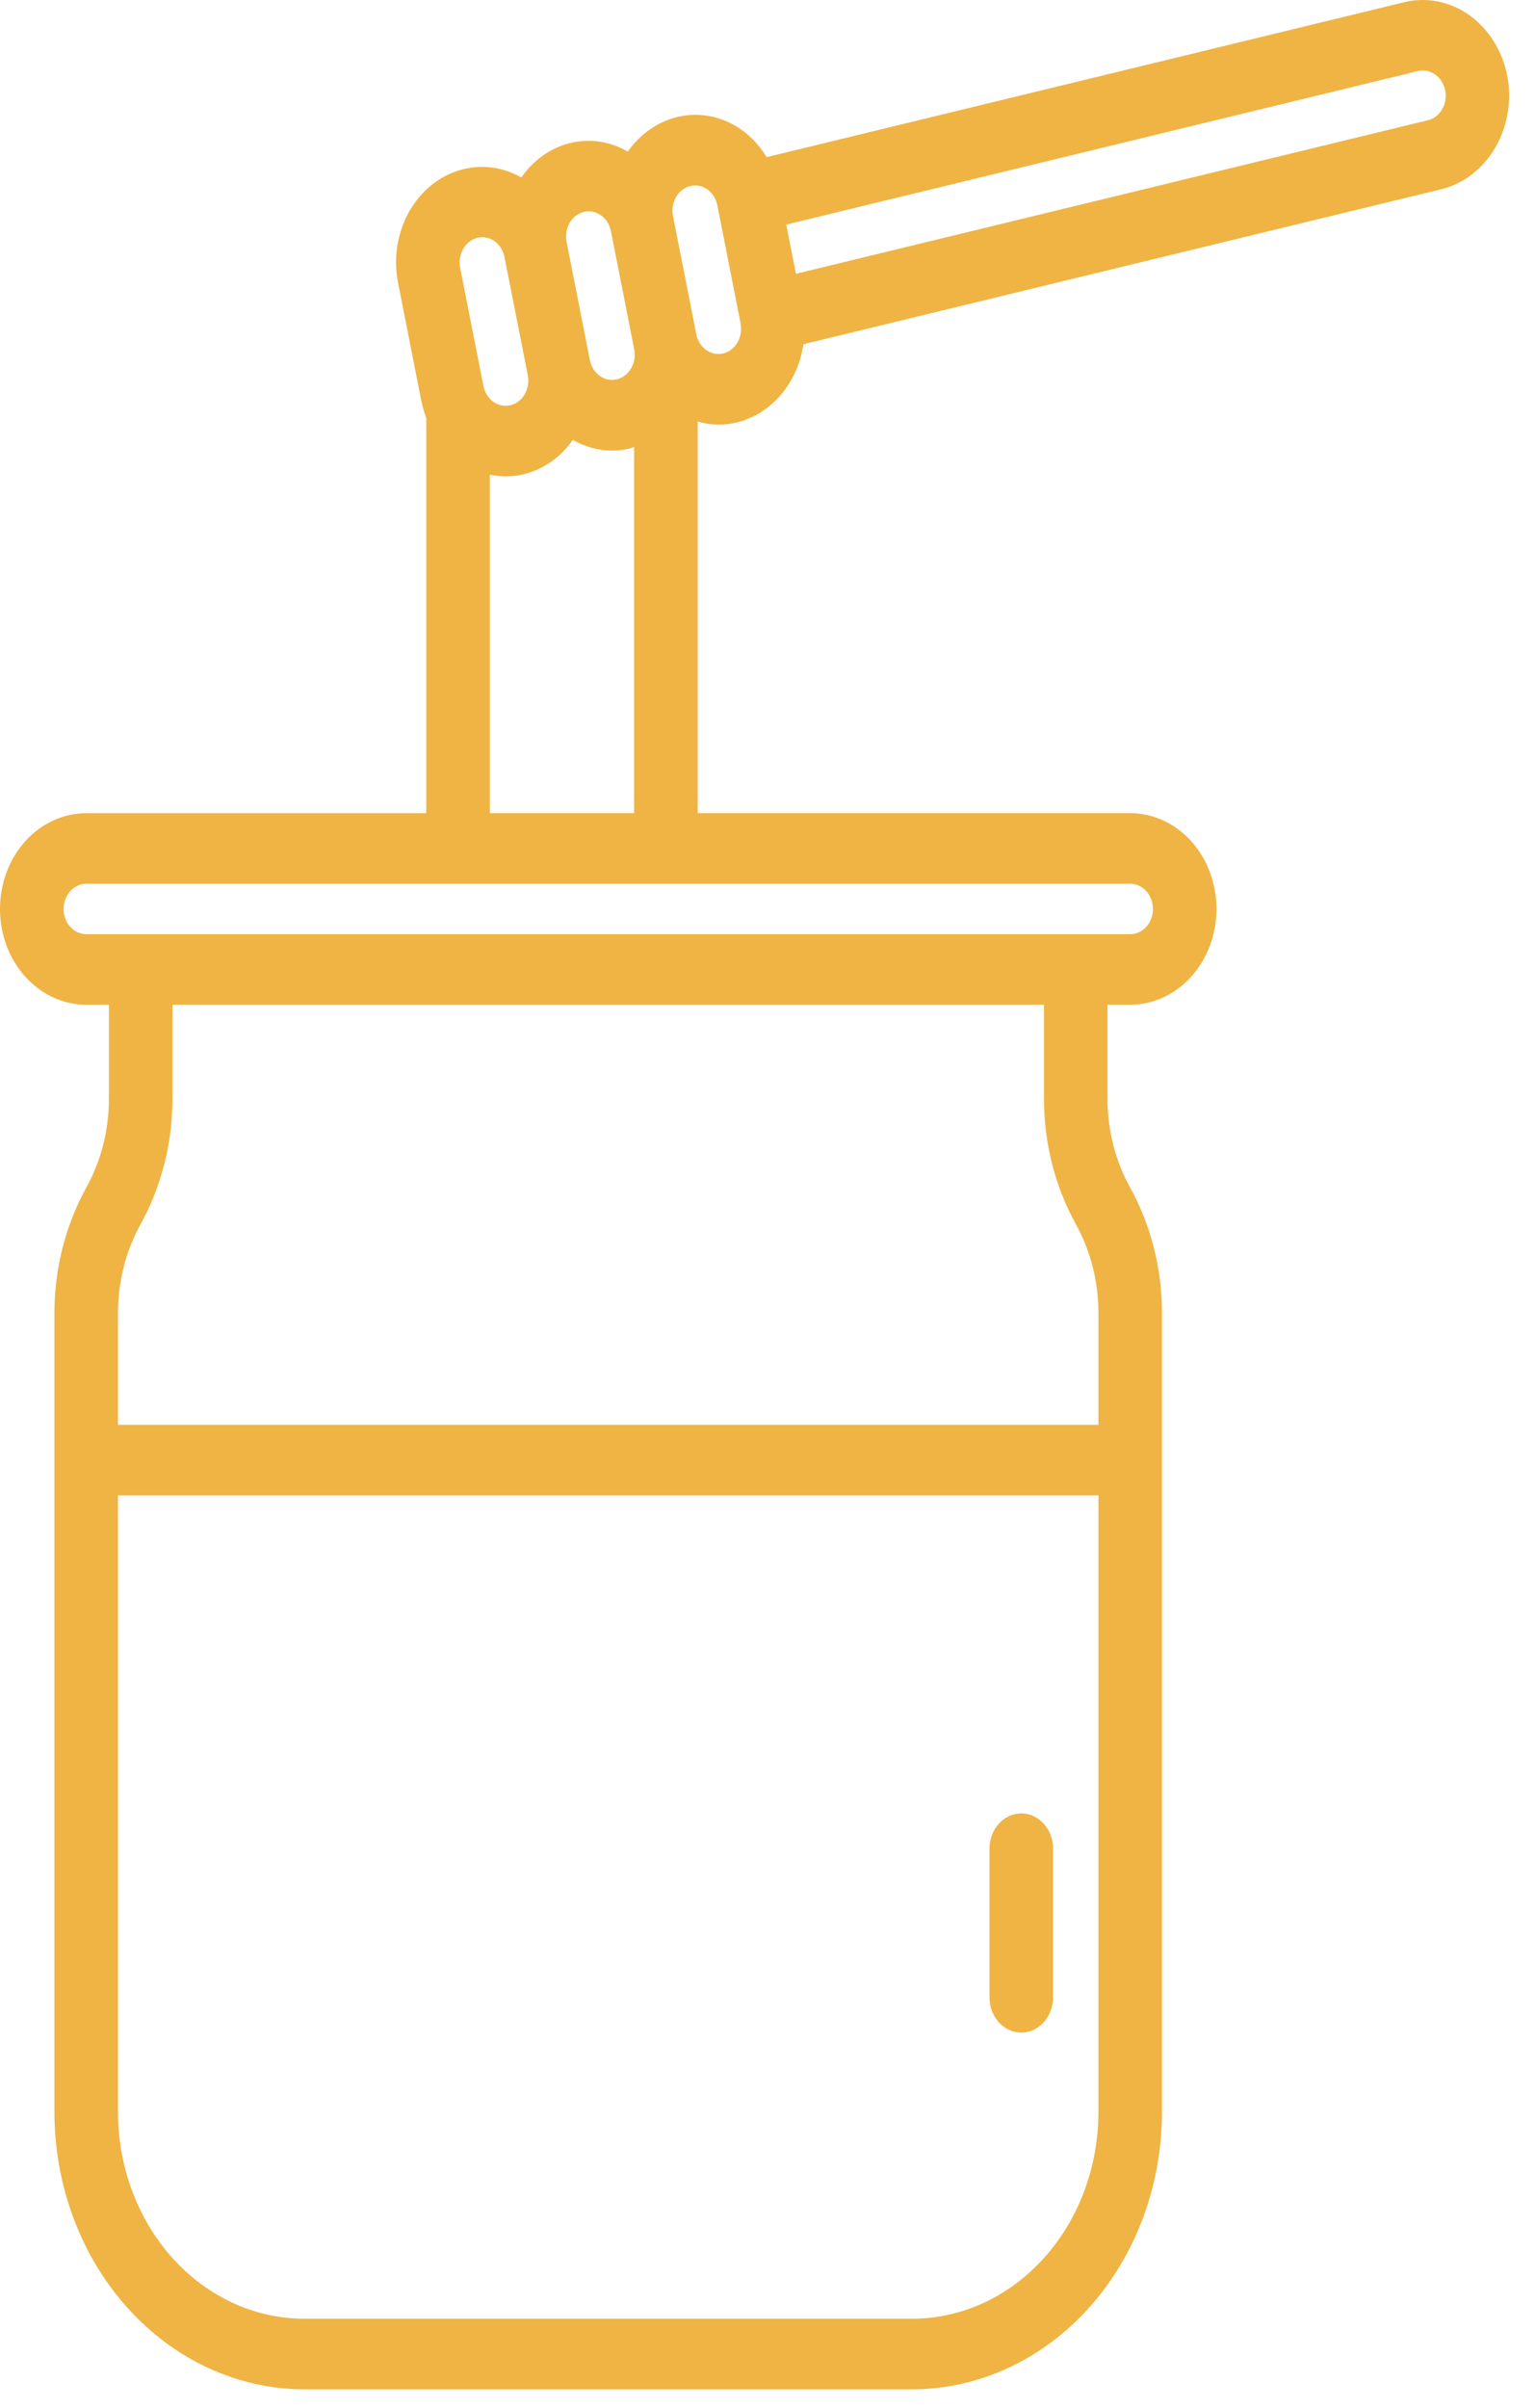 <svg width="44" height="69" viewBox="0 0 44 69" fill="none" xmlns="http://www.w3.org/2000/svg">
<path d="M29.274 51.956C29.033 51.956 28.801 52.063 28.63 52.252C28.459 52.442 28.363 52.699 28.363 52.967V57.225C28.363 57.493 28.459 57.75 28.63 57.94C28.801 58.129 29.033 58.236 29.274 58.236C29.516 58.236 29.747 58.129 29.918 57.94C30.089 57.75 30.185 57.493 30.185 57.225V52.967C30.185 52.834 30.162 52.703 30.116 52.58C30.07 52.457 30.003 52.346 29.918 52.252C29.834 52.158 29.733 52.084 29.623 52.033C29.512 51.982 29.394 51.956 29.274 51.956Z" fill="#EFB443"/>
<path d="M43.2 2.152C43.057 1.444 42.668 0.827 42.118 0.435C41.568 0.044 40.9 -0.091 40.261 0.061L21.974 4.503C21.759 4.143 21.469 3.846 21.13 3.635C20.79 3.425 20.41 3.307 20.021 3.291C19.633 3.276 19.246 3.364 18.894 3.547C18.542 3.73 18.234 4.004 17.995 4.345C17.49 4.049 16.906 3.961 16.348 4.097C15.79 4.232 15.292 4.583 14.944 5.086C14.528 4.848 14.06 4.746 13.594 4.793C13.128 4.84 12.684 5.033 12.313 5.349C11.943 5.666 11.661 6.093 11.501 6.581C11.341 7.069 11.31 7.598 11.411 8.105L12.078 11.491C12.112 11.657 12.159 11.819 12.219 11.976V23.299H2.472C1.816 23.299 1.188 23.588 0.724 24.102C0.26 24.617 0 25.315 0 26.043C0 26.771 0.26 27.469 0.724 27.983C1.188 28.498 1.816 28.787 2.472 28.787H3.122V31.488C3.121 32.383 2.898 33.26 2.476 34.022C1.879 35.102 1.561 36.345 1.56 37.612V60.513C1.562 62.619 2.317 64.638 3.659 66.127C5 67.617 6.819 68.454 8.716 68.457H26.151C28.049 68.454 29.868 67.617 31.209 66.127C32.551 64.638 33.306 62.619 33.308 60.513V41.845V41.834V41.822V37.612C33.307 36.345 32.99 35.103 32.393 34.022C31.971 33.26 31.747 32.383 31.746 31.488V28.787H32.398C33.053 28.787 33.682 28.497 34.146 27.983C34.61 27.468 34.87 26.77 34.87 26.042C34.87 25.315 34.61 24.617 34.146 24.102C33.682 23.587 33.053 23.298 32.398 23.298H20V12.075C20.366 12.187 20.752 12.196 21.123 12.103C21.606 11.984 22.046 11.707 22.386 11.308C22.726 10.909 22.95 10.405 23.029 9.863L41.309 5.423C41.861 5.289 42.354 4.95 42.709 4.463C43.063 3.975 43.257 3.368 43.259 2.741C43.26 2.543 43.24 2.345 43.2 2.152ZM16.328 6.387C16.397 6.267 16.497 6.172 16.615 6.115C16.733 6.058 16.864 6.041 16.991 6.066C17.117 6.091 17.234 6.157 17.327 6.256C17.42 6.355 17.484 6.483 17.512 6.622L18.179 10.009C18.198 10.102 18.199 10.197 18.184 10.291C18.169 10.384 18.138 10.473 18.091 10.553C18.045 10.633 17.986 10.702 17.915 10.756C17.845 10.81 17.766 10.848 17.683 10.869C17.514 10.909 17.338 10.874 17.193 10.771C17.048 10.668 16.945 10.505 16.908 10.318L16.241 6.931C16.222 6.838 16.22 6.743 16.235 6.649C16.25 6.556 16.282 6.467 16.328 6.387ZM13.686 6.812C13.732 6.802 13.778 6.796 13.825 6.796C13.973 6.796 14.117 6.853 14.233 6.956C14.349 7.059 14.429 7.203 14.461 7.364L15.129 10.75C15.166 10.937 15.134 11.133 15.041 11.294C14.948 11.456 14.801 11.569 14.632 11.61C14.463 11.651 14.287 11.616 14.142 11.512C13.997 11.409 13.894 11.246 13.857 11.059L13.19 7.673C13.153 7.486 13.185 7.29 13.278 7.129C13.371 6.968 13.518 6.854 13.686 6.812ZM26.151 66.434H8.716C7.302 66.433 5.946 65.808 4.946 64.698C3.946 63.588 3.383 62.083 3.382 60.513V42.845H31.486V60.513C31.485 62.083 30.922 63.588 29.922 64.698C28.922 65.808 27.566 66.433 26.151 66.434ZM30.841 35.078C31.262 35.841 31.485 36.718 31.486 37.612V40.823H3.382V37.612C3.383 36.718 3.607 35.841 4.028 35.078C4.626 33.998 4.942 32.756 4.943 31.488V28.787H29.925V31.488C29.926 32.756 30.243 33.998 30.841 35.078ZM33.05 26.042C33.05 26.234 32.981 26.418 32.859 26.553C32.737 26.688 32.572 26.765 32.399 26.765H2.473C2.301 26.765 2.135 26.688 2.013 26.553C1.891 26.418 1.823 26.234 1.823 26.042C1.823 25.851 1.891 25.667 2.013 25.532C2.135 25.396 2.301 25.32 2.473 25.32H32.399C32.571 25.321 32.736 25.397 32.858 25.532C32.98 25.668 33.048 25.851 33.048 26.042H33.05ZM14.041 23.298V13.599C14.19 13.631 14.341 13.648 14.493 13.649C14.671 13.649 14.848 13.627 15.022 13.585C15.576 13.448 16.071 13.101 16.421 12.603C16.766 12.802 17.149 12.908 17.538 12.91C17.718 12.91 17.897 12.888 18.072 12.845C18.108 12.836 18.142 12.817 18.176 12.807V23.298H14.041ZM20.734 10.126C20.565 10.167 20.389 10.132 20.244 10.029C20.099 9.925 19.996 9.763 19.959 9.576L19.291 6.19C19.254 6.003 19.286 5.808 19.379 5.646C19.472 5.485 19.619 5.371 19.787 5.33C19.834 5.319 19.881 5.313 19.928 5.313C20.076 5.314 20.22 5.37 20.335 5.473C20.45 5.577 20.53 5.721 20.562 5.881L21.227 9.253V9.266V9.27C21.263 9.456 21.232 9.651 21.139 9.811C21.047 9.972 20.901 10.086 20.734 10.127V10.126ZM40.927 3.446L22.815 7.845L22.538 6.435L40.649 2.035C40.734 2.016 40.822 2.015 40.907 2.033C40.992 2.051 41.073 2.087 41.146 2.14C41.218 2.193 41.281 2.261 41.329 2.34C41.378 2.42 41.412 2.51 41.43 2.604C41.439 2.649 41.443 2.694 41.442 2.74C41.442 2.906 41.39 3.067 41.296 3.195C41.202 3.324 41.071 3.413 40.925 3.447L40.927 3.446Z" fill="#EFB443"/>
</svg>
